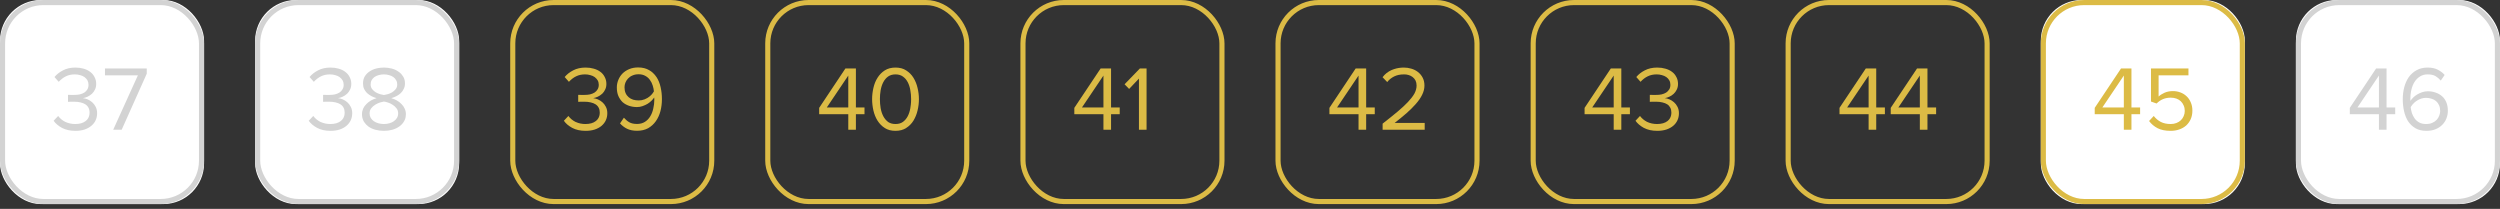 <svg width="407" height="34" viewBox="0 0 407 34" fill="none" xmlns="http://www.w3.org/2000/svg" xmlns:xlink="http://www.w3.org/1999/xlink">
	<rect x="0" y="0" width="407" height="34" fill="#333333" stroke="none"/>
	<desc>
			Created with Pixso.
	</desc>
	<defs/>
	<rect id="Rectangle 55" rx="6.645" width="33.224" height="33.224" fill="#FFFFFF" fill-opacity="1"/>
	<rect id="Rectangle 55" x="0.415" y="0.416" rx="6.645" width="32.393" height="32.393" stroke="#D3D3D3" stroke-opacity="1" stroke-width="0.831"/>
	<path id="37" d="M10.09 20.82C10.7 21.14 11.43 21.3 12.28 21.3C12.82 21.3 13.32 21.23 13.76 21.09C14.2 20.94 14.56 20.74 14.86 20.49C15.17 20.23 15.41 19.93 15.57 19.58C15.73 19.23 15.81 18.85 15.81 18.43Q15.81 17.83 15.57 17.38C15.42 17.08 15.23 16.84 15 16.64C14.77 16.44 14.52 16.28 14.25 16.17C13.98 16.06 13.73 16 13.5 15.98C13.74 15.94 13.99 15.86 14.24 15.75C14.49 15.63 14.73 15.48 14.94 15.29Q14.98 15.26 15.01 15.22Q15.28 14.96 15.45 14.6C15.59 14.33 15.66 14.02 15.66 13.66Q15.66 13.07 15.42 12.61Q15.4 12.57 15.39 12.54C15.22 12.2 14.98 11.92 14.68 11.7C14.38 11.47 14.03 11.3 13.61 11.18Q12.99 11 12.28 11Q11.11 11 10.26 11.45C9.69 11.74 9.23 12.1 8.87 12.54L9.56 13.32Q10.11 12.72 10.74 12.42Q11.36 12.11 12.19 12.11C12.49 12.11 12.77 12.15 13.04 12.23C13.32 12.3 13.56 12.41 13.76 12.55Q13.92 12.67 14.05 12.82Q14.15 12.94 14.24 13.08C14.35 13.29 14.41 13.53 14.41 13.81Q14.41 14.24 14.22 14.56Q14.22 14.56 14.22 14.56C14.1 14.76 13.94 14.93 13.73 15.07C13.52 15.2 13.27 15.3 12.98 15.37C12.7 15.43 12.41 15.45 12.1 15.45L11.48 15.45Q11.19 15.45 11.07 15.44L11.07 16.58C11.15 16.57 11.28 16.56 11.48 16.56L12.1 16.56Q12.65 16.56 13.1 16.67Q13.56 16.77 13.89 16.98C14.11 17.12 14.28 17.3 14.4 17.53C14.52 17.75 14.58 18.02 14.58 18.33Q14.58 18.84 14.36 19.23Q14.21 19.5 13.95 19.7Q13.34 20.19 12.25 20.19Q11.4 20.19 10.7 19.87Q10.66 19.85 10.62 19.84C10.14 19.59 9.75 19.27 9.47 18.88L8.73 19.66Q9.2 20.33 10.09 20.82ZM22.45 12.26L18.43 21.12L19.81 21.12L23.89 12L23.89 11.15L17.09 11.15L17.09 12.26L22.45 12.26Z" fill="#D3D3D3" fill-opacity="1" fill-rule="evenodd"/>
	<rect id="Rectangle 56" x="41.531" rx="6.645" width="33.224" height="33.224" fill="#FFFFFF" fill-opacity="1"/>
	<rect id="Rectangle 56" x="41.946" y="0.416" rx="6.645" width="32.393" height="32.393" stroke="#D3D3D3" stroke-opacity="1" stroke-width="0.831"/>
	<path id="38" d="M51.63 20.82C52.23 21.14 52.96 21.3 53.81 21.3C54.36 21.3 54.85 21.23 55.29 21.09C55.73 20.94 56.1 20.74 56.39 20.49C56.7 20.23 56.94 19.93 57.1 19.58C57.26 19.23 57.34 18.85 57.34 18.43Q57.34 17.83 57.1 17.38C56.95 17.08 56.76 16.84 56.53 16.64C56.3 16.44 56.05 16.28 55.78 16.17C55.51 16.06 55.26 16 55.03 15.98C55.27 15.94 55.52 15.86 55.77 15.75C56.03 15.63 56.26 15.48 56.47 15.29Q56.51 15.26 56.55 15.22Q56.81 14.96 56.98 14.6C57.12 14.33 57.19 14.02 57.19 13.66Q57.19 13.07 56.95 12.61Q56.94 12.57 56.92 12.54C56.75 12.2 56.51 11.92 56.21 11.7C55.92 11.47 55.56 11.3 55.14 11.18Q54.53 11 53.81 11Q52.64 11 51.79 11.45C51.22 11.74 50.76 12.1 50.4 12.54L51.09 13.32Q51.64 12.72 52.27 12.42Q52.9 12.11 53.72 12.11C54.02 12.11 54.3 12.15 54.57 12.23C54.85 12.3 55.09 12.41 55.29 12.55Q55.45 12.67 55.58 12.82Q55.69 12.94 55.77 13.08C55.89 13.29 55.95 13.53 55.95 13.81Q55.95 14.24 55.75 14.56Q55.75 14.56 55.75 14.56C55.63 14.76 55.47 14.93 55.26 15.07C55.05 15.2 54.8 15.3 54.51 15.37C54.23 15.43 53.94 15.45 53.63 15.45L53.02 15.45Q52.72 15.45 52.6 15.44L52.6 16.58C52.68 16.57 52.82 16.56 53.02 16.56L53.63 16.56Q54.18 16.56 54.63 16.67Q55.09 16.77 55.42 16.98C55.64 17.12 55.81 17.3 55.93 17.53C56.05 17.75 56.11 18.02 56.11 18.33Q56.11 18.84 55.89 19.23Q55.74 19.5 55.48 19.7Q54.87 20.19 53.78 20.19Q52.93 20.19 52.23 19.87Q52.19 19.85 52.15 19.84C51.67 19.59 51.29 19.27 51 18.88L50.26 19.66Q50.73 20.33 51.63 20.82ZM61.1 21.12Q61.76 21.3 62.5 21.3C62.99 21.3 63.45 21.24 63.88 21.12Q64.54 20.93 65.02 20.58C65.34 20.35 65.6 20.07 65.79 19.73Q65.85 19.62 65.9 19.51Q66.08 19.09 66.08 18.59C66.08 18.27 66.01 17.96 65.88 17.68C65.75 17.4 65.58 17.15 65.36 16.94C65.14 16.71 64.89 16.51 64.6 16.35C64.31 16.19 64.01 16.07 63.7 15.98C63.99 15.9 64.27 15.79 64.54 15.65C64.81 15.51 65.04 15.35 65.24 15.16C65.45 14.96 65.61 14.73 65.73 14.47C65.86 14.21 65.93 13.92 65.93 13.59Q65.93 12.94 65.64 12.47Q65.63 12.45 65.61 12.43Q65.48 12.22 65.32 12.04Q65.1 11.81 64.82 11.63C64.5 11.41 64.14 11.25 63.73 11.15C63.32 11.05 62.91 11 62.5 11Q62.24 11 61.98 11.03Q61.62 11.06 61.26 11.15C60.86 11.25 60.5 11.41 60.17 11.63C59.85 11.84 59.59 12.11 59.39 12.43C59.19 12.75 59.1 13.14 59.1 13.59C59.1 13.92 59.15 14.21 59.27 14.47Q59.42 14.77 59.63 15.01Q59.7 15.09 59.77 15.16C59.98 15.35 60.21 15.51 60.47 15.65C60.74 15.79 61.02 15.9 61.31 15.98C61 16.07 60.7 16.19 60.41 16.35C60.12 16.51 59.87 16.71 59.65 16.94C59.43 17.15 59.25 17.4 59.12 17.68C59 17.96 58.93 18.27 58.93 18.59Q58.93 19.16 59.15 19.62Q59.18 19.68 59.21 19.75Q59.27 19.84 59.34 19.94Q59.59 20.31 59.98 20.6C60.3 20.83 60.67 21 61.1 21.12ZM63.1 15.34C62.85 15.4 62.65 15.44 62.5 15.47C62.35 15.44 62.16 15.4 61.91 15.34C61.67 15.27 61.43 15.17 61.19 15.04C60.96 14.9 60.76 14.72 60.59 14.51C60.42 14.3 60.34 14.05 60.34 13.75C60.34 13.49 60.39 13.26 60.5 13.06C60.62 12.85 60.77 12.68 60.96 12.54C61.16 12.4 61.39 12.3 61.65 12.23C61.92 12.15 62.2 12.11 62.5 12.11Q62.95 12.11 63.34 12.23C63.61 12.3 63.84 12.4 64.03 12.54C64.23 12.68 64.38 12.85 64.49 13.06C64.61 13.26 64.67 13.49 64.67 13.75Q64.67 14.08 64.54 14.33Q64.49 14.43 64.42 14.51C64.25 14.72 64.05 14.9 63.82 15.04C63.59 15.17 63.35 15.27 63.1 15.34ZM63.39 20.07C63.11 20.15 62.81 20.19 62.5 20.19Q62.08 20.19 61.68 20.09Q61.65 20.09 61.61 20.07C61.33 20 61.08 19.88 60.86 19.73C60.65 19.58 60.48 19.4 60.35 19.19C60.23 18.97 60.17 18.73 60.17 18.46C60.17 18.13 60.26 17.85 60.44 17.62C60.63 17.38 60.85 17.19 61.1 17.04C61.36 16.88 61.62 16.76 61.88 16.68C62.15 16.6 62.35 16.55 62.5 16.53C62.65 16.55 62.86 16.6 63.12 16.68C63.39 16.76 63.65 16.88 63.89 17.04C64.14 17.19 64.36 17.38 64.54 17.62C64.73 17.85 64.82 18.13 64.82 18.46C64.82 18.73 64.76 18.97 64.63 19.19C64.51 19.4 64.34 19.58 64.12 19.73C63.91 19.88 63.67 20 63.39 20.07Z" fill="#D3D3D3" fill-opacity="1" fill-rule="evenodd"/>
	<rect id="Rectangle 63" x="332.242" rx="6.645" width="33.224" height="33.224" fill="#FFFFFF" fill-opacity="1"/>
	<rect id="Rectangle 63" x="332.657" y="0.416" rx="6.645" width="32.393" height="32.393" stroke="#DCBB45" stroke-opacity="1" stroke-width="0.831"/>
	<path id="45" d="M345.76 18.59L345.76 21.12L347 21.12L347 18.59L348.41 18.59L348.41 17.5L347 17.5L347 11.15L345.3 11.15L341.02 17.56L341.02 18.59L345.76 18.59ZM351.27 20.88C351.83 21.16 352.53 21.3 353.38 21.3Q354.13 21.3 354.77 21.08C355.21 20.93 355.59 20.71 355.91 20.43C356.22 20.14 356.47 19.8 356.65 19.39C356.83 18.98 356.92 18.52 356.92 18.01C356.92 17.5 356.83 17.05 356.65 16.65C356.48 16.25 356.25 15.92 355.95 15.65C355.66 15.38 355.33 15.18 354.95 15.04C354.57 14.9 354.17 14.83 353.75 14.83Q352.99 14.83 352.38 15.1Q351.78 15.37 351.42 15.72L351.42 12.26L356.28 12.26L356.28 11.15L350.18 11.15L350.18 16.53L351.09 16.85Q351.6 16.35 352.15 16.13Q352.72 15.9 353.39 15.9C353.73 15.9 354.04 15.95 354.32 16.05C354.6 16.15 354.84 16.3 355.04 16.49C355.24 16.68 355.39 16.91 355.5 17.17C355.62 17.43 355.68 17.73 355.68 18.06C355.68 18.36 355.62 18.64 355.5 18.91C355.39 19.17 355.24 19.39 355.04 19.58C354.84 19.77 354.6 19.92 354.31 20.03C354.03 20.14 353.72 20.19 353.38 20.19C352.76 20.19 352.23 20.08 351.78 19.85C351.34 19.62 350.96 19.3 350.63 18.88L349.87 19.7C350.24 20.2 350.71 20.59 351.27 20.88ZM342.26 17.5L345.76 12.3L345.76 17.5L342.26 17.5Z" fill="#DCBB45" fill-opacity="1" fill-rule="evenodd"/>
	<rect id="Rectangle 64" x="373.773" rx="6.645" width="33.224" height="33.224" fill="#FFFFFF" fill-opacity="1"/>
	<rect id="Rectangle 64" x="374.188" y="0.416" rx="6.645" width="32.393" height="32.393" stroke="#D3D3D3" stroke-opacity="1" stroke-width="0.831"/>
	<path id="46" d="M393.24 20.88C393.72 21.16 394.32 21.3 395.02 21.3C395.56 21.3 396.05 21.22 396.48 21.05Q397.14 20.78 397.59 20.33C397.89 20.03 398.12 19.69 398.27 19.3C398.43 18.9 398.51 18.48 398.51 18.04C398.51 17.51 398.43 17.05 398.26 16.65C398.09 16.25 397.86 15.92 397.56 15.66C397.26 15.4 396.91 15.2 396.51 15.07C396.12 14.93 395.7 14.86 395.25 14.86C394.94 14.86 394.63 14.91 394.33 15.01C394.04 15.11 393.77 15.23 393.52 15.38C393.27 15.53 393.05 15.7 392.86 15.89C392.68 16.07 392.54 16.24 392.43 16.41C392.42 16.34 392.41 16.28 392.41 16.22L392.41 16.02Q392.41 15.45 392.51 14.89Q392.54 14.74 392.58 14.59C392.69 14.12 392.86 13.7 393.09 13.33C393.33 12.96 393.62 12.67 393.97 12.45C394.33 12.22 394.75 12.11 395.22 12.11Q396.02 12.11 396.5 12.39C396.81 12.58 397.1 12.82 397.36 13.12L397.99 12.2C397.68 11.85 397.3 11.56 396.85 11.34C396.42 11.11 395.87 11 395.22 11Q394.18 11 393.42 11.43C392.91 11.71 392.48 12.09 392.14 12.57C391.82 13.04 391.57 13.59 391.41 14.21C391.25 14.83 391.17 15.48 391.17 16.16Q391.17 17.17 391.38 18.1C391.52 18.72 391.74 19.27 392.04 19.75C392.35 20.21 392.75 20.59 393.24 20.88ZM387.29 18.59L387.29 21.12L388.53 21.12L388.53 18.59L389.94 18.59L389.94 17.5L388.53 17.5L388.53 11.15L386.83 11.15L382.55 17.56L382.55 18.59L387.29 18.59ZM383.79 17.5L387.29 12.3L387.29 17.5L383.79 17.5ZM395.97 20C395.69 20.13 395.36 20.19 394.97 20.19C394.53 20.19 394.16 20.11 393.85 19.94C393.55 19.77 393.3 19.55 393.1 19.28Q392.82 18.88 392.65 18.39C392.55 18.06 392.49 17.74 392.46 17.43Q392.72 17.01 393.07 16.69Q393.29 16.5 393.54 16.35C393.98 16.07 394.46 15.93 394.96 15.93Q395.43 15.93 395.85 16.07C396.13 16.15 396.38 16.28 396.59 16.46C396.79 16.64 396.96 16.86 397.08 17.13C397.2 17.4 397.26 17.72 397.26 18.09C397.26 18.33 397.21 18.57 397.11 18.82C397.02 19.07 396.88 19.3 396.69 19.51Q396.41 19.81 395.97 20Z" fill="#D3D3D3" fill-opacity="1" fill-rule="evenodd"/>
	<rect id="Rectangle 57" x="83.478" y="0.416" rx="6.645" width="32.393" height="32.393" stroke="#DCBB45" stroke-opacity="1" stroke-width="0.831"/>
	<path id="39" d="M102.08 20.96C102.53 21.18 103.07 21.29 103.71 21.29Q104.75 21.29 105.52 20.87C106.02 20.58 106.44 20.2 106.77 19.73C107.11 19.25 107.36 18.7 107.52 18.09C107.68 17.47 107.76 16.82 107.76 16.14Q107.76 15.13 107.55 14.2C107.41 13.57 107.19 13.02 106.88 12.55Q106.62 12.16 106.28 11.85Q106.01 11.6 105.68 11.42C105.19 11.13 104.6 10.98 103.9 10.98Q103.09 10.98 102.44 11.25C102.01 11.43 101.64 11.67 101.34 11.97C101.05 12.27 100.82 12.62 100.66 13.02C100.5 13.41 100.42 13.82 100.42 14.24Q100.42 15.04 100.67 15.63C100.85 16.03 101.09 16.37 101.37 16.64C101.67 16.9 102.02 17.09 102.42 17.23C102.82 17.36 103.24 17.43 103.69 17.43C104.01 17.43 104.31 17.38 104.6 17.28C104.89 17.18 105.16 17.05 105.41 16.91Q105.78 16.68 106.05 16.41Q106.34 16.13 106.5 15.87C106.51 15.94 106.52 16.01 106.52 16.08L106.52 16.28Q106.52 16.98 106.35 17.68C106.25 18.15 106.09 18.57 105.86 18.94C105.64 19.31 105.35 19.61 104.99 19.84C104.64 20.06 104.21 20.18 103.71 20.18Q102.93 20.18 102.44 19.9C102.12 19.71 101.83 19.46 101.57 19.16L100.94 20.09C101.26 20.45 101.64 20.74 102.08 20.96ZM93.16 20.82C93.76 21.14 94.49 21.3 95.34 21.3C95.89 21.3 96.38 21.23 96.82 21.09C97.26 20.94 97.63 20.74 97.93 20.49C98.23 20.23 98.47 19.93 98.63 19.58C98.79 19.23 98.87 18.85 98.87 18.43Q98.87 17.83 98.63 17.38C98.48 17.08 98.29 16.84 98.06 16.64C97.83 16.44 97.58 16.28 97.31 16.17C97.04 16.06 96.79 16 96.57 15.98C96.8 15.94 97.05 15.86 97.3 15.75C97.56 15.63 97.79 15.48 98 15.29Q98.04 15.26 98.08 15.22Q98.34 14.96 98.51 14.6C98.65 14.33 98.72 14.02 98.72 13.66Q98.72 13.07 98.48 12.61Q98.47 12.57 98.45 12.54C98.28 12.2 98.05 11.92 97.75 11.7C97.45 11.47 97.09 11.3 96.67 11.18Q96.06 11 95.34 11Q94.17 11 93.32 11.45C92.75 11.74 92.29 12.1 91.93 12.54L92.62 13.32Q93.17 12.72 93.8 12.42Q94.43 12.11 95.25 12.11C95.55 12.11 95.83 12.15 96.1 12.23C96.38 12.3 96.62 12.41 96.82 12.55Q96.98 12.67 97.11 12.82Q97.22 12.94 97.3 13.08C97.42 13.29 97.48 13.53 97.48 13.81Q97.48 14.24 97.28 14.56Q97.28 14.56 97.28 14.56C97.16 14.76 97 14.93 96.79 15.07C96.58 15.2 96.33 15.3 96.04 15.37C95.76 15.43 95.47 15.45 95.16 15.45L94.55 15.45Q94.25 15.45 94.13 15.44L94.13 16.58C94.21 16.57 94.35 16.56 94.55 16.56L95.16 16.56Q95.71 16.56 96.16 16.67Q96.62 16.77 96.95 16.98C97.17 17.12 97.34 17.3 97.46 17.53C97.58 17.75 97.64 18.02 97.64 18.33Q97.64 18.84 97.42 19.23Q97.27 19.5 97.01 19.7Q96.4 20.19 95.31 20.19Q94.46 20.19 93.76 19.87Q93.72 19.85 93.68 19.84C93.2 19.59 92.82 19.27 92.53 18.88L91.8 19.66Q92.26 20.33 93.16 20.82ZM104.46 16.31Q104.22 16.35 103.98 16.35C103.66 16.35 103.36 16.31 103.08 16.23C102.8 16.14 102.56 16.01 102.35 15.83C102.14 15.65 101.97 15.43 101.85 15.16C101.73 14.89 101.67 14.57 101.67 14.2Q101.67 13.84 101.81 13.47C101.91 13.22 102.05 12.99 102.24 12.79C102.43 12.58 102.67 12.41 102.96 12.29C103.25 12.16 103.58 12.09 103.96 12.09C104.39 12.09 104.76 12.18 105.07 12.36C105.38 12.53 105.63 12.75 105.81 13.02C106.01 13.29 106.16 13.59 106.26 13.92C106.36 14.24 106.43 14.56 106.46 14.87Q106.28 15.18 106.04 15.44Q105.76 15.73 105.4 15.95Q104.95 16.22 104.46 16.31Z" fill="#DCBB45" fill-opacity="1" fill-rule="evenodd"/>
	<rect id="Rectangle 58" x="124.993" y="0.416" rx="6.645" width="32.393" height="32.393" stroke="#DCBB45" stroke-opacity="1" stroke-width="0.831"/>
	<path id="40" d="M144.04 20.84C144.52 21.15 145.1 21.3 145.79 21.3Q146.81 21.3 147.52 20.84L147.52 20.84C148.01 20.53 148.41 20.13 148.71 19.64C149.01 19.14 149.24 18.59 149.38 17.98C149.53 17.36 149.6 16.75 149.6 16.14Q149.6 15.23 149.38 14.32C149.24 13.7 149.01 13.15 148.71 12.66C148.41 12.17 148.01 11.77 147.52 11.46C147.05 11.15 146.47 11 145.79 11Q144.76 11 144.04 11.46C143.56 11.77 143.17 12.17 142.86 12.66C142.55 13.15 142.33 13.7 142.19 14.32C142.05 14.93 141.98 15.53 141.98 16.14C141.98 16.75 142.05 17.36 142.19 17.98C142.33 18.59 142.55 19.14 142.86 19.64C143.17 20.13 143.56 20.53 144.04 20.84ZM138.1 18.59L138.1 21.12L139.34 21.12L139.34 18.59L140.74 18.59L140.74 17.5L139.34 17.5L139.34 11.15L137.63 11.15L133.36 17.56L133.36 18.59L138.1 18.59ZM146.99 19.85C146.67 20.08 146.27 20.19 145.79 20.19Q145.1 20.19 144.62 19.88Q144.6 19.87 144.58 19.85C144.26 19.61 144 19.3 143.8 18.92Q143.5 18.34 143.37 17.62C143.29 17.13 143.25 16.64 143.25 16.14Q143.25 15.4 143.37 14.68C143.46 14.19 143.6 13.76 143.8 13.38C144 13 144.26 12.69 144.58 12.46C144.91 12.23 145.31 12.11 145.79 12.11C146.27 12.11 146.67 12.23 146.99 12.46C147.32 12.69 147.58 13 147.78 13.38C147.98 13.76 148.12 14.19 148.2 14.68C148.29 15.16 148.33 15.64 148.33 16.14Q148.33 16.6 148.28 17.05Q148.25 17.34 148.2 17.62C148.12 18.1 147.98 18.53 147.78 18.92C147.58 19.3 147.32 19.61 146.99 19.85ZM134.6 17.5L138.1 12.3L138.1 17.5L134.6 17.5Z" fill="#DCBB45" fill-opacity="1" fill-rule="evenodd"/>
	<rect id="Rectangle 59" x="166.54" y="0.416" rx="6.645" width="32.393" height="32.393" stroke="#DCBB45" stroke-opacity="1" stroke-width="0.831"/>
	<path id="41" d="M179.64 18.59L179.64 21.12L180.88 21.12L180.88 18.59L182.29 18.59L182.29 17.5L180.88 17.5L180.88 11.15L179.18 11.15L174.9 17.56L174.9 18.59L179.64 18.59ZM185.42 12.79L185.42 21.12L186.66 21.12L186.66 11.15L185.57 11.15L183.08 13.72L183.82 14.48L185.42 12.79ZM176.14 17.5L179.64 12.3L179.64 17.5L176.14 17.5Z" fill="#DCBB45" fill-opacity="1" fill-rule="evenodd"/>
	<rect id="Rectangle 60" x="208.063" y="0.416" rx="6.645" width="32.393" height="32.393" stroke="#DCBB45" stroke-opacity="1" stroke-width="0.831"/>
	<path id="42" d="M225.09 20.13L225.09 21.12L231.94 21.12L231.94 20.01L227.05 20.01Q228.1 19.19 228.98 18.43Q229.86 17.65 230.5 16.92C230.94 16.42 231.28 15.93 231.52 15.44C231.77 14.94 231.9 14.44 231.9 13.93Q231.9 13.18 231.6 12.63C231.41 12.26 231.15 11.96 230.83 11.72Q230.82 11.7 230.8 11.69Q230.35 11.35 229.77 11.18C229.37 11.06 228.96 11 228.55 11Q227.71 11 226.96 11.25Q226.75 11.32 226.56 11.4C225.95 11.67 225.46 12.06 225.08 12.57L225.84 13.36C226.13 12.98 226.5 12.68 226.96 12.45C227.42 12.22 227.95 12.11 228.55 12.11Q228.75 12.11 228.95 12.13Q229.13 12.16 229.31 12.21C229.56 12.28 229.78 12.39 229.97 12.54C230.17 12.69 230.33 12.88 230.45 13.11C230.56 13.34 230.62 13.61 230.62 13.93C230.62 14.36 230.5 14.79 230.27 15.23Q229.91 15.87 229.2 16.62C228.74 17.11 228.16 17.64 227.47 18.22C226.78 18.79 225.99 19.43 225.09 20.13ZM221.17 18.59L221.17 21.12L222.41 21.12L222.41 18.59L223.81 18.59L223.81 17.5L222.41 17.5L222.41 11.15L220.7 11.15L216.43 17.56L216.43 18.59L221.17 18.59ZM217.67 17.5L221.17 12.3L221.17 17.5L217.67 17.5Z" fill="#DCBB45" fill-opacity="1" fill-rule="evenodd"/>
	<rect id="Rectangle 61" x="249.603" y="0.416" rx="6.645" width="32.393" height="32.393" stroke="#DCBB45" stroke-opacity="1" stroke-width="0.831"/>
	<path id="43" d="M267.62 20.82C268.23 21.14 268.95 21.3 269.8 21.3C270.35 21.3 270.84 21.23 271.28 21.09C271.72 20.94 272.09 20.74 272.39 20.49C272.7 20.23 272.93 19.93 273.09 19.58C273.25 19.23 273.33 18.85 273.33 18.43Q273.33 17.83 273.09 17.38C272.94 17.08 272.75 16.84 272.52 16.64C272.29 16.44 272.04 16.28 271.77 16.17C271.51 16.06 271.26 16 271.03 15.98C271.27 15.94 271.51 15.86 271.76 15.75C272.02 15.63 272.25 15.48 272.46 15.29C272.67 15.1 272.84 14.87 272.97 14.6C273.11 14.33 273.18 14.02 273.18 13.66Q273.18 13.07 272.95 12.61Q272.93 12.57 272.91 12.54C272.74 12.2 272.51 11.92 272.21 11.7C271.91 11.47 271.55 11.3 271.13 11.18Q270.52 11 269.8 11Q268.64 11 267.78 11.45C267.21 11.74 266.75 12.1 266.39 12.54L267.08 13.32Q267.63 12.72 268.26 12.42Q268.89 12.11 269.71 12.11C270.01 12.11 270.29 12.15 270.56 12.23C270.84 12.3 271.08 12.41 271.28 12.55C271.48 12.69 271.64 12.87 271.76 13.08C271.88 13.29 271.94 13.53 271.94 13.81Q271.94 14.24 271.75 14.56Q271.75 14.56 271.74 14.56C271.63 14.76 271.46 14.93 271.25 15.07C271.04 15.2 270.79 15.3 270.5 15.37C270.22 15.43 269.93 15.45 269.62 15.45L269.01 15.45C268.81 15.45 268.67 15.45 268.59 15.44L268.59 16.58C268.67 16.57 268.81 16.56 269.01 16.56L269.62 16.56Q270.18 16.56 270.62 16.67Q271.09 16.77 271.42 16.98C271.64 17.12 271.8 17.3 271.92 17.53C272.04 17.75 272.1 18.02 272.1 18.33Q272.1 18.84 271.88 19.23Q271.73 19.5 271.48 19.7Q270.86 20.19 269.77 20.19C269.17 20.19 268.63 20.07 268.14 19.84C267.66 19.59 267.28 19.27 266.99 18.88L266.26 19.66C266.57 20.1 267.02 20.49 267.62 20.82ZM262.71 18.59L262.71 21.12L263.95 21.12L263.95 18.59L265.35 18.59L265.35 17.5L263.95 17.5L263.95 11.15L262.24 11.15L257.97 17.56L257.97 18.59L262.71 18.59ZM259.21 17.5L262.71 12.3L262.71 17.5L259.21 17.5Z" fill="#DCBB45" fill-opacity="1" fill-rule="evenodd"/>
	<rect id="Rectangle 62" x="291.11" y="0.416" rx="6.645" width="32.393" height="32.393" stroke="#DCBB45" stroke-opacity="1" stroke-width="0.831"/>
	<path id="44" d="M304.21 18.59L304.21 21.12L305.45 21.12L305.45 18.59L306.86 18.59L306.86 17.5L305.45 17.5L305.45 11.15L303.75 11.15L299.47 17.56L299.47 18.59L304.21 18.59ZM312.55 18.59L312.55 21.12L313.79 21.12L313.79 18.59L315.2 18.59L315.2 17.5L313.79 17.5L313.79 11.15L312.09 11.15L307.81 17.56L307.81 18.59L312.55 18.59ZM300.71 17.5L304.21 12.3L304.21 17.5L300.71 17.5ZM309.05 17.5L312.55 12.3L312.55 17.5L309.05 17.5Z" fill="#DCBB45" fill-opacity="1" fill-rule="evenodd"/>
</svg>
